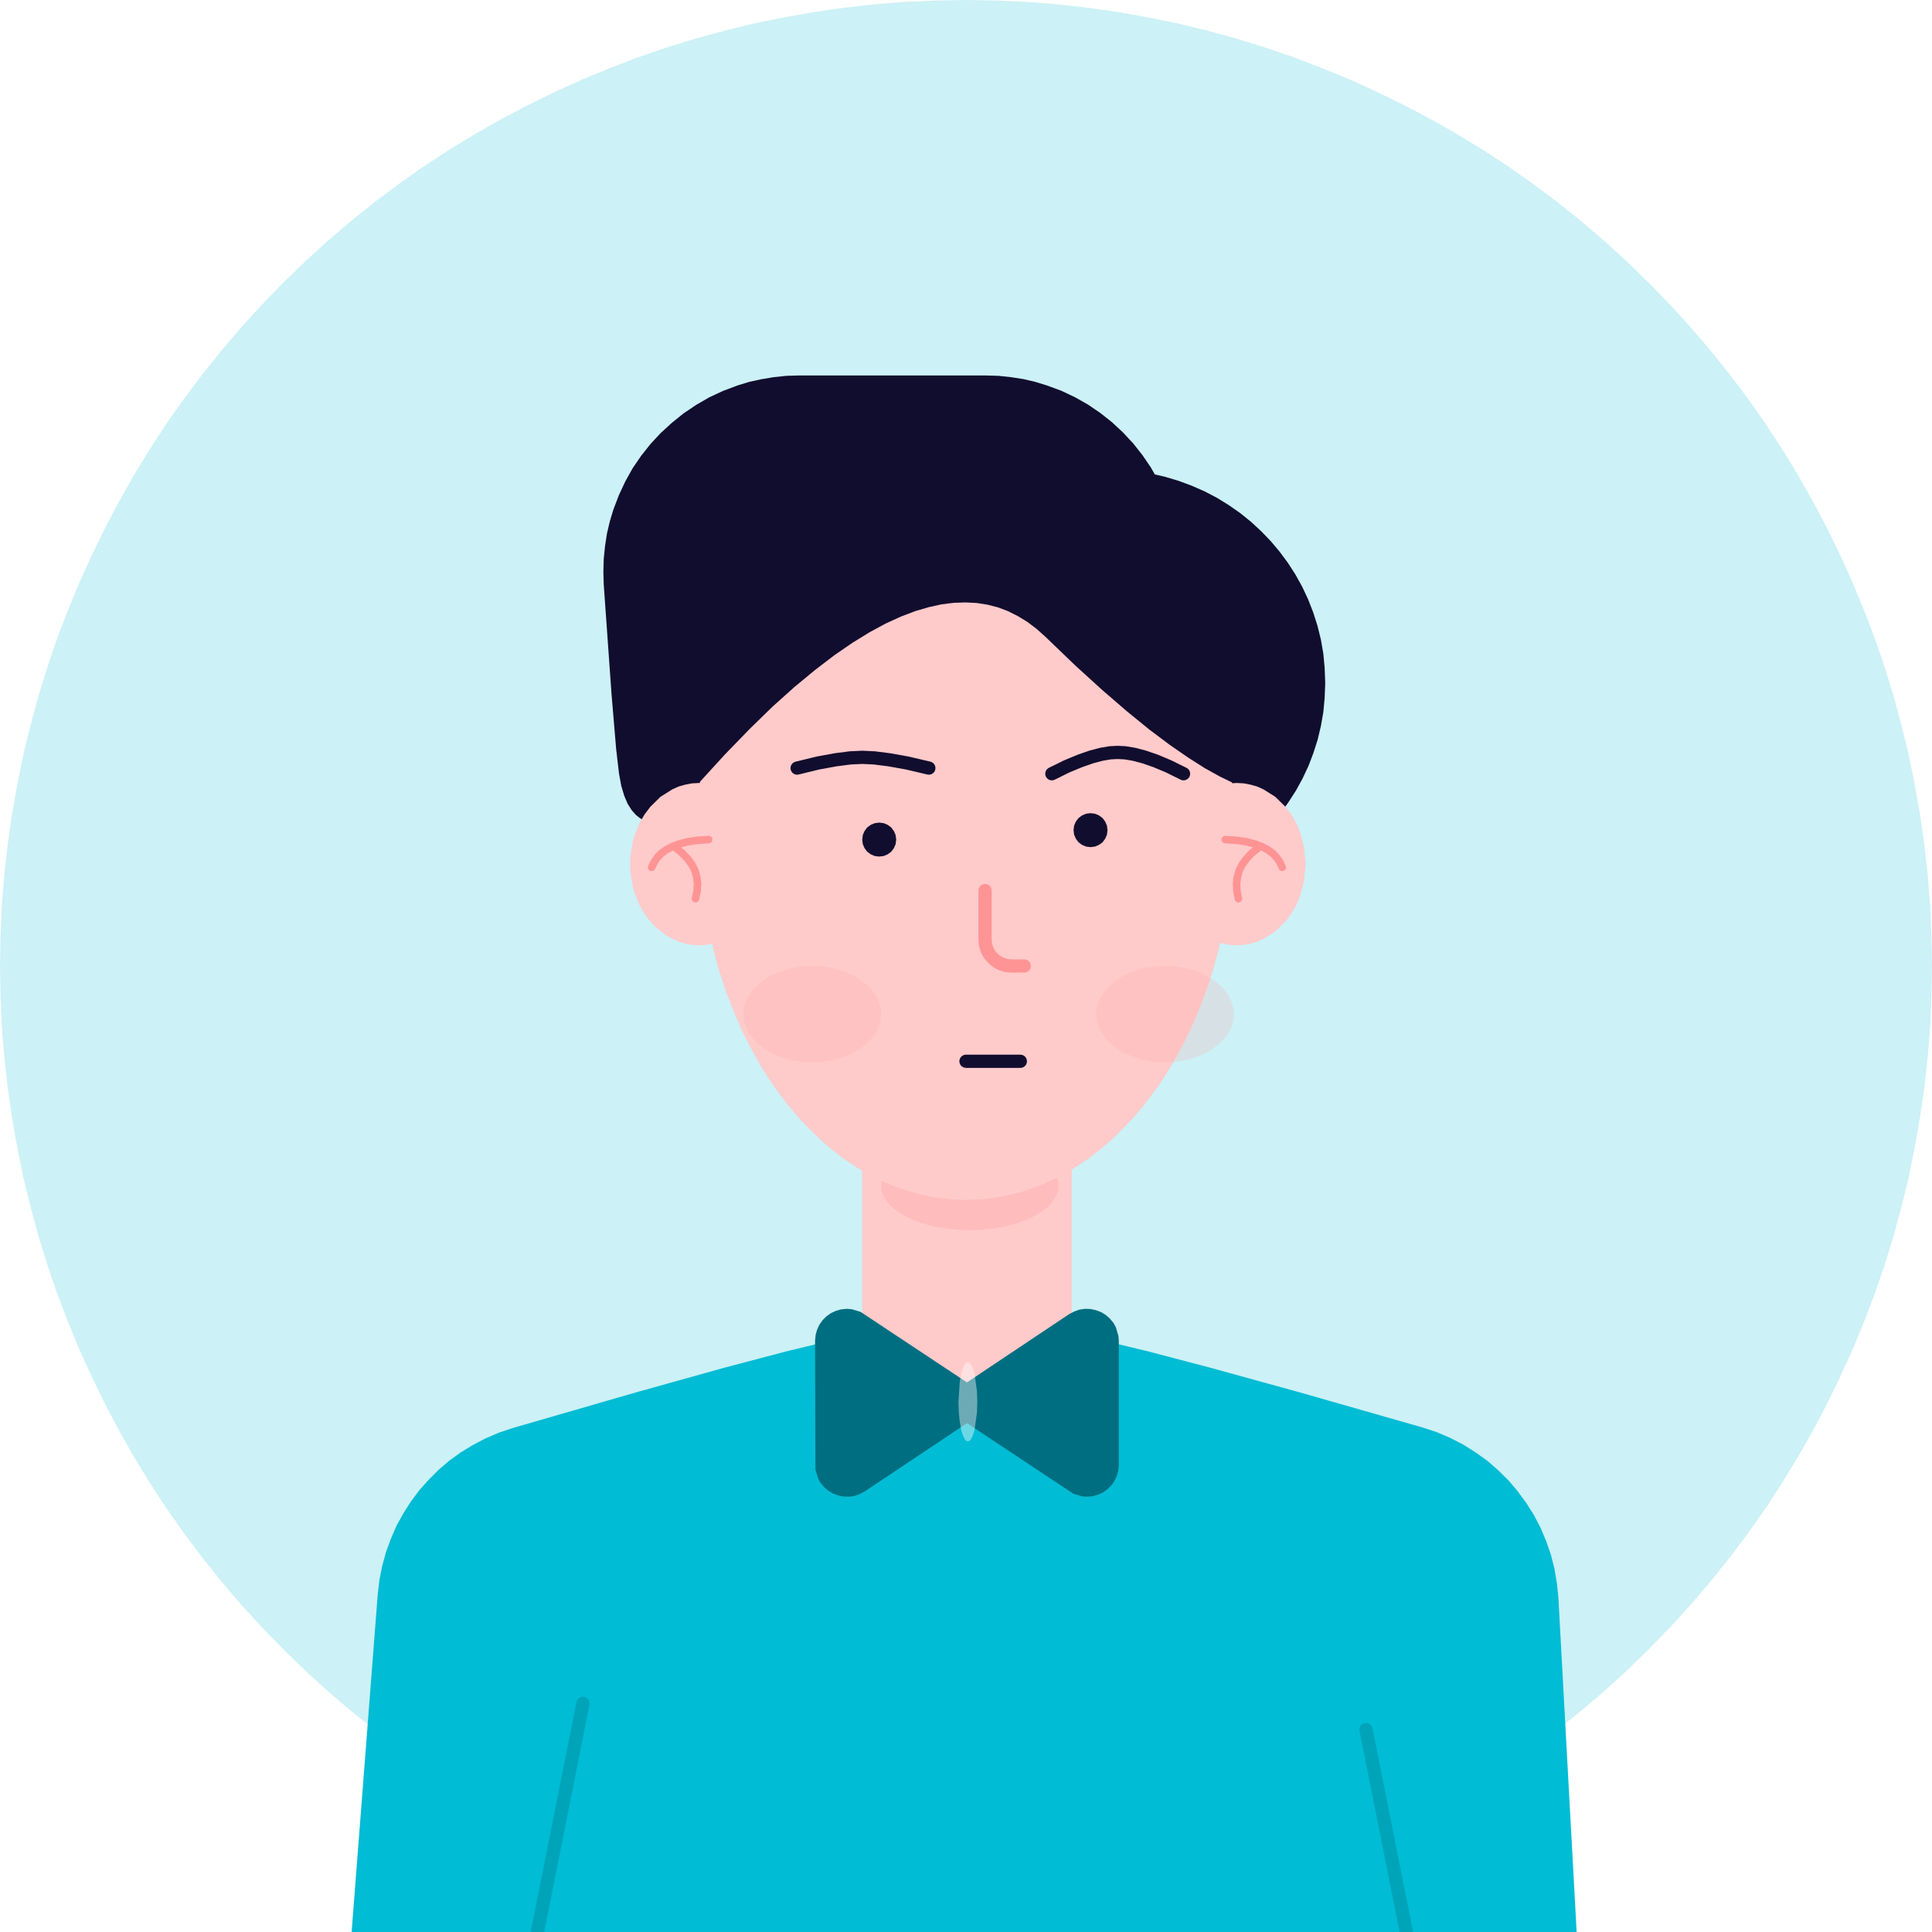 <?xml version="1.0" standalone="no"?><!DOCTYPE svg PUBLIC "-//W3C//DTD SVG 1.1//EN" "http://www.w3.org/Graphics/SVG/1.1/DTD/svg11.dtd"><svg height="1024" node-id="1" sillyvg="true" template-height="1024" template-width="1024" version="1.1" viewBox="0 0 1024 1024" width="1024" xmlns="http://www.w3.org/2000/svg" xmlns:xlink="http://www.w3.org/1999/xlink"><defs node-id="55"><mask height="331.2" id="mask-2" maskUnits="userSpaceOnUse" node-id="12" width="459.185" x="-38.265" y="370.4"><path d="M -321.60 711.00 L -321.30 727.30 L -320.50 743.50 L -319.30 759.60 L -317.50 775.70 L -315.20 791.60 L -312.40 807.40 L -309.10 823.20 L -305.40 838.70 L -301.20 854.20 L -296.40 869.40 L -291.20 884.60 L -285.60 899.50 L -279.50 914.30 L -272.90 928.80 L -265.90 943.20 L -258.40 957.40 L -250.50 971.30 L -242.10 984.90 L -233.30 998.40 L -224.10 1011.60 L -214.40 1024.40 L -204.40 1037.00 L -193.90 1049.30 L -183.00 1061.30 L -171.60 1073.00 L -159.90 1084.40 L -147.90 1095.30 L -135.60 1105.80 L -123.00 1115.90 L -110.10 1125.50 L -96.90 1134.80 L -83.50 1143.60 L -69.90 1151.90 L -56.00 1159.80 L -41.80 1167.30 L -27.40 1174.30 L -12.90 1180.90 L 1.90 1187.00 L 16.80 1192.70 L 32.00 1197.90 L 47.30 1202.60 L 62.70 1206.80 L 78.30 1210.60 L 94.00 1213.80 L 109.80 1216.60 L 125.80 1218.90 L 141.80 1220.70 L 157.90 1222.00 L 174.10 1222.70 L 190.40 1223.00 L 206.70 1222.70 L 223.00 1222.00 L 239.10 1220.70 L 255.10 1218.90 L 271.00 1216.60 L 286.90 1213.80 L 302.60 1210.60 L 318.20 1206.80 L 333.60 1202.60 L 348.90 1197.90 L 364.00 1192.70 L 379.00 1187.00 L 393.70 1180.90 L 408.30 1174.30 L 422.70 1167.30 L 436.80 1159.80 L 450.70 1151.90 L 464.40 1143.60 L 477.80 1134.80 L 491.00 1125.50 L 503.90 1115.90 L 516.40 1105.80 L 528.70 1095.30 L 540.70 1084.40 L 552.50 1073.00 L 563.80 1061.30 L 574.70 1049.30 L 585.20 1037.00 L 595.30 1024.40 L 604.90 1011.60 L 614.20 998.40 L 623.00 984.90 L 631.30 971.30 L 639.30 957.40 L 646.70 943.20 L 653.80 928.80 L 660.30 914.30 L 666.40 899.50 L 672.10 884.60 L 677.30 869.40 L 682.00 854.20 L 686.20 838.70 L 690.00 823.20 L 693.30 807.40 L 696.00 791.60 L 698.30 775.70 L 700.10 759.60 L 701.40 743.50 L 702.20 727.30 L 702.40 711.00 L 702.20 694.70 L 701.40 678.50 L 700.10 662.40 L 698.30 646.30 L 696.00 630.40 L 693.30 614.60 L 690.00 598.80 L 686.20 583.30 L 682.00 567.80 L 677.30 552.60 L 672.10 537.40 L 666.40 522.50 L 660.30 507.70 L 653.80 493.20 L 646.70 478.80 L 639.30 464.60 L 631.30 450.70 L 623.00 437.10 L 614.20 423.60 L 604.90 410.40 L 595.30 397.60 L 585.20 385.00 L 574.70 372.70 L 563.80 360.70 L 552.50 349.00 L 540.70 337.60 L 528.70 326.70 L 516.40 316.20 L 503.90 306.10 L 491.00 296.50 L 477.80 287.20 L 464.40 278.40 L 450.70 270.10 L 436.80 262.20 L 422.70 254.70 L 408.30 247.70 L 393.70 241.10 L 379.00 235.00 L 364.00 229.30 L 348.90 224.10 L 333.60 219.40 L 318.20 215.20 L 302.60 211.40 L 286.90 208.20 L 271.00 205.40 L 255.10 203.10 L 239.10 201.30 L 223.00 200.00 L 206.70 199.30 L 190.40 199.00 L 174.10 199.30 L 157.90 200.00 L 141.80 201.30 L 125.80 203.10 L 109.80 205.40 L 94.00 208.20 L 78.30 211.40 L 62.70 215.20 L 47.30 219.40 L 32.00 224.10 L 16.80 229.30 L 1.90 235.00 L -12.90 241.10 L -27.40 247.70 L -41.80 254.70 L -56.00 262.20 L -69.90 270.10 L -83.50 278.40 L -96.90 287.20 L -110.10 296.50 L -123.00 306.10 L -135.60 316.20 L -147.90 326.70 L -159.90 337.60 L -171.60 349.00 L -183.00 360.70 L -193.90 372.70 L -204.40 385.00 L -214.40 397.60 L -224.10 410.40 L -233.30 423.60 L -242.10 437.10 L -250.50 450.70 L -258.40 464.60 L -265.90 478.80 L -272.90 493.20 L -279.50 507.70 L -285.60 522.50 L -291.20 537.40 L -296.40 552.60 L -301.20 567.80 L -305.40 583.30 L -309.10 598.80 L -312.40 614.60 L -315.20 630.40 L -317.50 646.30 L -319.30 662.40 L -320.50 678.50 L -321.30 694.70 L -321.60 711.00 Z" fill="#ffffff" fill-rule="evenodd" node-id="60" stroke="none" target-height="1024" target-width="1024" target-x="-321.6" target-y="199"></path></mask><mask height="265.2" id="mask1" maskUnits="userSpaceOnUse" node-id="64" width="133.2" x="1816.9" y="2436.9"><path d="M 2395.00 2366.00 L 2394.70 2382.30 L 2394.00 2398.50 L 2392.70 2414.60 L 2390.90 2430.70 L 2388.60 2446.60 L 2385.80 2462.40 L 2382.60 2478.20 L 2378.80 2493.70 L 2374.60 2509.20 L 2369.90 2524.40 L 2364.70 2539.60 L 2359.00 2554.50 L 2352.90 2569.30 L 2346.30 2583.80 L 2339.30 2598.20 L 2331.80 2612.40 L 2323.90 2626.30 L 2315.60 2639.90 L 2306.80 2653.40 L 2297.50 2666.60 L 2287.90 2679.40 L 2277.80 2692.00 L 2267.30 2704.30 L 2256.40 2716.30 L 2245.00 2728.00 L 2233.30 2739.40 L 2221.30 2750.30 L 2209.00 2760.80 L 2196.40 2770.90 L 2183.60 2780.50 L 2170.40 2789.80 L 2156.90 2798.60 L 2143.30 2806.90 L 2129.40 2814.80 L 2115.20 2822.30 L 2100.80 2829.30 L 2086.30 2835.90 L 2071.50 2842.00 L 2056.60 2847.70 L 2041.40 2852.90 L 2026.20 2857.60 L 2010.70 2861.80 L 1995.20 2865.60 L 1979.40 2868.80 L 1963.60 2871.60 L 1947.70 2873.90 L 1931.60 2875.70 L 1915.50 2877.00 L 1899.30 2877.70 L 1883.00 2878.00 L 1866.70 2877.70 L 1850.50 2877.00 L 1834.40 2875.70 L 1818.30 2873.90 L 1802.40 2871.60 L 1786.60 2868.80 L 1770.80 2865.60 L 1755.30 2861.80 L 1739.80 2857.60 L 1724.60 2852.90 L 1709.40 2847.70 L 1694.50 2842.00 L 1679.70 2835.90 L 1665.20 2829.30 L 1650.80 2822.30 L 1636.60 2814.80 L 1622.70 2806.90 L 1609.10 2798.60 L 1595.60 2789.80 L 1582.40 2780.50 L 1569.60 2770.90 L 1557.00 2760.80 L 1544.70 2750.30 L 1532.70 2739.40 L 1521.00 2728.00 L 1509.60 2716.30 L 1498.70 2704.30 L 1488.20 2692.00 L 1478.10 2679.40 L 1468.50 2666.60 L 1459.20 2653.40 L 1450.40 2639.90 L 1442.10 2626.30 L 1434.20 2612.40 L 1426.70 2598.20 L 1419.70 2583.80 L 1413.10 2569.30 L 1407.00 2554.50 L 1401.30 2539.60 L 1396.10 2524.40 L 1391.40 2509.20 L 1387.20 2493.70 L 1383.40 2478.20 L 1380.20 2462.40 L 1377.40 2446.60 L 1375.10 2430.70 L 1373.30 2414.60 L 1372.00 2398.50 L 1371.30 2382.30 L 1371.00 2366.00 L 1371.30 2349.70 L 1372.00 2333.50 L 1373.30 2317.40 L 1375.10 2301.30 L 1377.40 2285.40 L 1380.20 2269.60 L 1383.40 2253.80 L 1387.20 2238.30 L 1391.40 2222.80 L 1396.10 2207.60 L 1401.30 2192.40 L 1407.00 2177.50 L 1413.10 2162.70 L 1419.70 2148.20 L 1426.70 2133.80 L 1434.20 2119.60 L 1442.10 2105.70 L 1450.40 2092.10 L 1459.20 2078.60 L 1468.50 2065.40 L 1478.10 2052.60 L 1488.20 2040.00 L 1498.70 2027.70 L 1509.60 2015.70 L 1521.00 2004.00 L 1532.70 1992.60 L 1544.70 1981.70 L 1557.00 1971.20 L 1569.60 1961.10 L 1582.40 1951.50 L 1595.60 1942.20 L 1609.10 1933.40 L 1622.70 1925.10 L 1636.60 1917.20 L 1650.80 1909.70 L 1665.20 1902.70 L 1679.70 1896.10 L 1694.50 1890.00 L 1709.40 1884.30 L 1724.60 1879.10 L 1739.80 1874.40 L 1755.30 1870.20 L 1770.80 1866.40 L 1786.60 1863.20 L 1802.40 1860.40 L 1818.30 1858.10 L 1834.40 1856.30 L 1850.50 1855.00 L 1866.70 1854.30 L 1883.00 1854.00 L 1899.30 1854.30 L 1915.50 1855.00 L 1931.60 1856.30 L 1947.70 1858.10 L 1963.60 1860.40 L 1979.40 1863.20 L 1995.20 1866.40 L 2010.70 1870.20 L 2026.20 1874.40 L 2041.40 1879.10 L 2056.60 1884.30 L 2071.50 1890.00 L 2086.30 1896.10 L 2100.80 1902.70 L 2115.20 1909.70 L 2129.40 1917.20 L 2143.30 1925.10 L 2156.90 1933.40 L 2170.40 1942.20 L 2183.60 1951.50 L 2196.40 1961.10 L 2209.00 1971.20 L 2221.30 1981.70 L 2233.30 1992.60 L 2245.00 2004.00 L 2256.40 2015.70 L 2267.30 2027.70 L 2277.80 2040.00 L 2287.90 2052.60 L 2297.50 2065.40 L 2306.80 2078.60 L 2315.60 2092.10 L 2323.90 2105.70 L 2331.80 2119.60 L 2339.30 2133.80 L 2346.30 2148.20 L 2352.90 2162.70 L 2359.00 2177.50 L 2364.70 2192.40 L 2369.90 2207.60 L 2374.60 2222.80 L 2378.80 2238.30 L 2382.60 2253.80 L 2385.80 2269.60 L 2388.60 2285.40 L 2390.90 2301.30 L 2392.70 2317.40 L 2394.00 2333.50 L 2394.70 2349.70 L 2395.00 2366.00 Z" fill="#ffffff" fill-rule="evenodd" node-id="68" stroke="none" target-height="1024" target-width="1024" target-x="1371" target-y="1854"></path></mask><mask height="56.4" id="mask-4" maskUnits="userSpaceOnUse" node-id="21" width="112.8" x="0.6" y="-17.7"><path d="M 0.00 0.00 L 111.00 0.00 L 111.00 208.00 L 0.00 208.00 Z" fill="#ffffff" fill-rule="evenodd" node-id="75" stroke="none" target-height="208" target-width="111" target-x="0" target-y="0"></path></mask><mask height="415.793" id="mask2" maskUnits="userSpaceOnUse" node-id="79" width="783.659" x="118.695" y="673.428"><path d="M 1024.00 512.00 L 1023.70 528.30 L 1023.00 544.50 L 1021.70 560.60 L 1019.90 576.70 L 1017.60 592.60 L 1014.80 608.40 L 1011.60 624.20 L 1007.80 639.70 L 1003.60 655.20 L 998.90 670.40 L 993.70 685.60 L 988.00 700.50 L 981.90 715.30 L 975.30 729.80 L 968.30 744.20 L 960.80 758.40 L 952.90 772.30 L 944.60 785.90 L 935.80 799.40 L 926.50 812.60 L 916.90 825.40 L 906.80 838.00 L 896.30 850.30 L 885.40 862.30 L 874.00 874.00 L 862.30 885.40 L 850.30 896.30 L 838.00 906.80 L 825.40 916.90 L 812.60 926.50 L 799.40 935.80 L 785.90 944.60 L 772.30 952.90 L 758.40 960.80 L 744.20 968.30 L 729.80 975.30 L 715.30 981.90 L 700.50 988.00 L 685.60 993.70 L 670.40 998.90 L 655.20 1003.60 L 639.70 1007.80 L 624.20 1011.60 L 608.40 1014.80 L 592.60 1017.60 L 576.70 1019.90 L 560.60 1021.70 L 544.50 1023.00 L 528.30 1023.70 L 512.00 1024.00 L 495.70 1023.70 L 479.50 1023.00 L 463.40 1021.70 L 447.30 1019.90 L 431.40 1017.60 L 415.60 1014.80 L 399.80 1011.60 L 384.30 1007.80 L 368.80 1003.60 L 353.60 998.90 L 338.40 993.70 L 323.50 988.00 L 308.70 981.90 L 294.20 975.30 L 279.80 968.30 L 265.60 960.80 L 251.70 952.90 L 238.10 944.60 L 224.60 935.80 L 211.40 926.50 L 198.60 916.90 L 186.00 906.80 L 173.70 896.30 L 161.70 885.40 L 150.00 874.00 L 138.60 862.30 L 127.70 850.30 L 117.20 838.00 L 107.10 825.40 L 97.50 812.60 L 88.20 799.40 L 79.40 785.90 L 71.10 772.30 L 63.20 758.40 L 55.70 744.20 L 48.70 729.80 L 42.10 715.30 L 36.00 700.50 L 30.30 685.60 L 25.10 670.40 L 20.40 655.20 L 16.20 639.70 L 12.40 624.20 L 9.20 608.40 L 6.40 592.60 L 4.10 576.70 L 2.30 560.60 L 1.00 544.50 L 0.30 528.30 L 0.00 512.00 L 0.30 495.70 L 1.00 479.50 L 2.30 463.40 L 4.10 447.30 L 6.40 431.40 L 9.20 415.60 L 12.40 399.80 L 16.20 384.30 L 20.40 368.80 L 25.10 353.60 L 30.30 338.40 L 36.00 323.50 L 42.10 308.70 L 48.70 294.20 L 55.70 279.80 L 63.20 265.60 L 71.10 251.70 L 79.40 238.10 L 88.20 224.60 L 97.50 211.40 L 107.10 198.60 L 117.20 186.00 L 127.70 173.70 L 138.60 161.70 L 150.00 150.00 L 161.70 138.60 L 173.70 127.70 L 186.00 117.20 L 198.60 107.10 L 211.40 97.50 L 224.60 88.20 L 238.10 79.40 L 251.70 71.10 L 265.60 63.20 L 279.80 55.70 L 294.20 48.70 L 308.70 42.10 L 323.50 36.00 L 338.40 30.30 L 353.60 25.10 L 368.80 20.40 L 384.30 16.20 L 399.80 12.40 L 415.60 9.20 L 431.40 6.40 L 447.30 4.10 L 463.40 2.30 L 479.50 1.00 L 495.70 0.30 L 512.00 0.00 L 528.30 0.30 L 544.50 1.00 L 560.60 2.30 L 576.70 4.10 L 592.60 6.40 L 608.40 9.20 L 624.20 12.40 L 639.70 16.20 L 655.20 20.40 L 670.40 25.10 L 685.60 30.30 L 700.50 36.00 L 715.30 42.10 L 729.80 48.70 L 744.20 55.70 L 758.40 63.20 L 772.30 71.10 L 785.90 79.40 L 799.40 88.20 L 812.60 97.50 L 825.40 107.10 L 838.00 117.20 L 850.30 127.70 L 862.30 138.60 L 874.00 150.00 L 885.40 161.70 L 896.30 173.70 L 906.80 186.00 L 916.90 198.60 L 926.50 211.40 L 935.80 224.60 L 944.60 238.10 L 952.90 251.70 L 960.80 265.60 L 968.30 279.80 L 975.30 294.20 L 981.90 308.70 L 988.00 323.50 L 993.70 338.40 L 998.90 353.60 L 1003.60 368.80 L 1007.80 384.30 L 1011.60 399.80 L 1014.80 415.60 L 1017.60 431.40 L 1019.90 447.30 L 1021.70 463.40 L 1023.00 479.50 L 1023.70 495.70 L 1024.00 512.00 Z" fill="#ffffff" fill-rule="evenodd" node-id="83" stroke="none" target-height="1024" target-width="1024" target-x="0" target-y="0"></path></mask><mask height="165.589" id="mask3" maskUnits="userSpaceOnUse" node-id="87" width="33.049" x="278.746" y="889.039"><path d="M 1024.00 512.00 L 1023.70 528.30 L 1023.00 544.50 L 1021.70 560.60 L 1019.90 576.70 L 1017.60 592.60 L 1014.80 608.40 L 1011.60 624.20 L 1007.80 639.70 L 1003.60 655.20 L 998.90 670.40 L 993.70 685.60 L 988.00 700.50 L 981.90 715.30 L 975.30 729.80 L 968.30 744.20 L 960.80 758.40 L 952.90 772.30 L 944.60 785.90 L 935.80 799.40 L 926.50 812.60 L 916.90 825.40 L 906.80 838.00 L 896.30 850.30 L 885.40 862.30 L 874.00 874.00 L 862.30 885.40 L 850.30 896.30 L 838.00 906.80 L 825.40 916.90 L 812.60 926.50 L 799.40 935.80 L 785.90 944.60 L 772.30 952.90 L 758.40 960.80 L 744.20 968.30 L 729.80 975.30 L 715.30 981.90 L 700.50 988.00 L 685.60 993.70 L 670.40 998.90 L 655.20 1003.60 L 639.70 1007.80 L 624.20 1011.60 L 608.40 1014.80 L 592.60 1017.60 L 576.70 1019.90 L 560.60 1021.70 L 544.50 1023.00 L 528.30 1023.70 L 512.00 1024.00 L 495.70 1023.70 L 479.50 1023.00 L 463.40 1021.70 L 447.30 1019.90 L 431.40 1017.60 L 415.60 1014.80 L 399.80 1011.60 L 384.30 1007.80 L 368.80 1003.60 L 353.60 998.90 L 338.40 993.70 L 323.50 988.00 L 308.70 981.90 L 294.20 975.30 L 279.80 968.30 L 265.60 960.80 L 251.70 952.90 L 238.10 944.60 L 224.60 935.80 L 211.40 926.50 L 198.60 916.90 L 186.00 906.80 L 173.70 896.30 L 161.70 885.40 L 150.00 874.00 L 138.60 862.30 L 127.70 850.30 L 117.20 838.00 L 107.10 825.40 L 97.50 812.60 L 88.20 799.40 L 79.40 785.90 L 71.10 772.30 L 63.20 758.40 L 55.70 744.20 L 48.70 729.80 L 42.10 715.30 L 36.00 700.50 L 30.30 685.60 L 25.10 670.40 L 20.40 655.20 L 16.20 639.70 L 12.40 624.20 L 9.20 608.40 L 6.40 592.60 L 4.10 576.70 L 2.30 560.60 L 1.00 544.50 L 0.30 528.30 L 0.00 512.00 L 0.30 495.70 L 1.00 479.50 L 2.30 463.40 L 4.10 447.30 L 6.40 431.40 L 9.20 415.60 L 12.40 399.80 L 16.20 384.30 L 20.40 368.80 L 25.10 353.60 L 30.30 338.40 L 36.00 323.50 L 42.10 308.70 L 48.70 294.20 L 55.70 279.80 L 63.20 265.60 L 71.10 251.70 L 79.40 238.10 L 88.20 224.60 L 97.50 211.40 L 107.10 198.60 L 117.20 186.00 L 127.70 173.70 L 138.60 161.70 L 150.00 150.00 L 161.70 138.60 L 173.70 127.70 L 186.00 117.20 L 198.60 107.10 L 211.40 97.50 L 224.60 88.20 L 238.10 79.40 L 251.70 71.10 L 265.60 63.20 L 279.80 55.70 L 294.20 48.70 L 308.70 42.10 L 323.50 36.00 L 338.40 30.30 L 353.60 25.10 L 368.80 20.40 L 384.30 16.20 L 399.80 12.40 L 415.60 9.20 L 431.40 6.40 L 447.30 4.10 L 463.40 2.30 L 479.50 1.00 L 495.70 0.30 L 512.00 0.00 L 528.30 0.30 L 544.50 1.00 L 560.60 2.30 L 576.70 4.10 L 592.60 6.40 L 608.40 9.20 L 624.20 12.40 L 639.70 16.20 L 655.20 20.40 L 670.40 25.10 L 685.60 30.30 L 700.50 36.00 L 715.30 42.10 L 729.80 48.70 L 744.20 55.70 L 758.40 63.20 L 772.30 71.10 L 785.90 79.40 L 799.40 88.20 L 812.60 97.50 L 825.40 107.10 L 838.00 117.20 L 850.30 127.70 L 862.30 138.60 L 874.00 150.00 L 885.40 161.70 L 896.30 173.70 L 906.80 186.00 L 916.90 198.60 L 926.50 211.40 L 935.80 224.60 L 944.60 238.10 L 952.90 251.70 L 960.80 265.60 L 968.30 279.80 L 975.30 294.20 L 981.90 308.70 L 988.00 323.50 L 993.70 338.40 L 998.90 353.60 L 1003.60 368.80 L 1007.80 384.30 L 1011.60 399.80 L 1014.80 415.60 L 1017.60 431.40 L 1019.90 447.30 L 1021.70 463.40 L 1023.00 479.50 L 1023.70 495.70 L 1024.00 512.00 Z" fill="#ffffff" fill-rule="evenodd" node-id="91" stroke="none" target-height="1024" target-width="1024" target-x="0" target-y="0"></path></mask><mask height="165.589" id="mask4" maskUnits="userSpaceOnUse" node-id="95" width="33.049" x="721.205" y="902.857"><path d="M 451.00 512.00 L 451.30 528.30 L 452.00 544.50 L 453.30 560.60 L 455.10 576.70 L 457.40 592.60 L 460.20 608.40 L 463.40 624.20 L 467.20 639.70 L 471.40 655.20 L 476.10 670.40 L 481.30 685.60 L 487.00 700.50 L 493.10 715.30 L 499.70 729.80 L 506.70 744.20 L 514.20 758.40 L 522.10 772.30 L 530.40 785.90 L 539.20 799.40 L 548.50 812.60 L 558.10 825.40 L 568.20 838.00 L 578.70 850.30 L 589.60 862.30 L 601.00 874.00 L 612.70 885.40 L 624.70 896.30 L 637.00 906.80 L 649.60 916.90 L 662.40 926.50 L 675.60 935.80 L 689.10 944.60 L 702.70 952.90 L 716.60 960.80 L 730.80 968.30 L 745.20 975.30 L 759.70 981.90 L 774.50 988.00 L 789.40 993.70 L 804.60 998.90 L 819.80 1003.60 L 835.30 1007.80 L 850.80 1011.60 L 866.60 1014.80 L 882.40 1017.60 L 898.30 1019.90 L 914.40 1021.70 L 930.50 1023.00 L 946.70 1023.70 L 963.00 1024.00 L 979.30 1023.70 L 995.50 1023.00 L 1011.60 1021.70 L 1027.70 1019.90 L 1043.60 1017.60 L 1059.40 1014.80 L 1075.20 1011.60 L 1090.70 1007.80 L 1106.20 1003.60 L 1121.40 998.90 L 1136.60 993.70 L 1151.50 988.00 L 1166.30 981.90 L 1180.80 975.30 L 1195.20 968.30 L 1209.40 960.80 L 1223.30 952.90 L 1236.90 944.60 L 1250.40 935.80 L 1263.60 926.50 L 1276.40 916.90 L 1289.00 906.80 L 1301.30 896.30 L 1313.30 885.40 L 1325.00 874.00 L 1336.40 862.30 L 1347.30 850.30 L 1357.80 838.00 L 1367.90 825.40 L 1377.50 812.60 L 1386.80 799.40 L 1395.60 785.90 L 1403.90 772.30 L 1411.80 758.40 L 1419.30 744.20 L 1426.30 729.80 L 1432.90 715.30 L 1439.00 700.50 L 1444.70 685.60 L 1449.90 670.40 L 1454.60 655.20 L 1458.80 639.70 L 1462.60 624.20 L 1465.80 608.40 L 1468.60 592.60 L 1470.90 576.70 L 1472.70 560.60 L 1474.00 544.50 L 1474.70 528.30 L 1475.00 512.00 L 1474.70 495.70 L 1474.00 479.50 L 1472.70 463.40 L 1470.90 447.30 L 1468.60 431.40 L 1465.80 415.60 L 1462.60 399.80 L 1458.80 384.30 L 1454.60 368.80 L 1449.90 353.60 L 1444.70 338.40 L 1439.00 323.50 L 1432.90 308.70 L 1426.30 294.20 L 1419.30 279.80 L 1411.80 265.60 L 1403.90 251.70 L 1395.60 238.10 L 1386.80 224.60 L 1377.50 211.40 L 1367.90 198.60 L 1357.80 186.00 L 1347.30 173.70 L 1336.40 161.70 L 1325.00 150.00 L 1313.30 138.60 L 1301.30 127.70 L 1289.00 117.20 L 1276.40 107.10 L 1263.60 97.50 L 1250.40 88.20 L 1236.90 79.40 L 1223.30 71.10 L 1209.40 63.20 L 1195.20 55.70 L 1180.80 48.70 L 1166.30 42.10 L 1151.50 36.00 L 1136.60 30.30 L 1121.40 25.10 L 1106.20 20.40 L 1090.70 16.20 L 1075.20 12.40 L 1059.40 9.20 L 1043.60 6.40 L 1027.70 4.10 L 1011.60 2.30 L 995.50 1.00 L 979.30 0.30 L 963.00 0.00 L 946.70 0.30 L 930.50 1.00 L 914.40 2.30 L 898.30 4.10 L 882.40 6.40 L 866.60 9.20 L 850.80 12.40 L 835.30 16.20 L 819.80 20.40 L 804.60 25.10 L 789.40 30.30 L 774.50 36.00 L 759.70 42.10 L 745.20 48.70 L 730.80 55.70 L 716.60 63.20 L 702.70 71.10 L 689.10 79.40 L 675.60 88.20 L 662.40 97.50 L 649.60 107.10 L 637.00 117.20 L 624.70 127.70 L 612.70 138.60 L 601.00 150.00 L 589.60 161.70 L 578.70 173.70 L 568.20 186.00 L 558.10 198.60 L 548.50 211.40 L 539.20 224.60 L 530.40 238.10 L 522.10 251.70 L 514.20 265.60 L 506.70 279.80 L 499.70 294.20 L 493.10 308.70 L 487.00 323.50 L 481.30 338.40 L 476.10 353.60 L 471.40 368.80 L 467.20 384.30 L 463.40 399.80 L 460.20 415.60 L 457.40 431.40 L 455.10 447.30 L 453.30 463.40 L 452.00 479.50 L 451.30 495.70 L 451.00 512.00 Z" fill="#ffffff" fill-rule="evenodd" node-id="99" stroke="none" target-height="1024" target-width="1024" target-x="451" target-y="0"></path></mask><mask height="61.2" id="mask-6" maskUnits="userSpaceOnUse" node-id="29" width="87.6" x="573.7" y="506.9"><path d="M 654.00 437.00 L 653.80 448.10 L 653.10 458.90 L 652.10 469.50 L 650.70 479.80 L 648.90 489.90 L 646.10 502.50 L 642.80 514.70 L 638.90 526.30 L 634.60 537.40 L 630.70 546.30 L 626.50 554.70 L 622.00 562.80 L 617.40 570.40 L 612.40 577.70 L 607.00 584.90 L 601.50 591.50 L 595.70 597.70 L 589.80 603.50 L 583.70 608.80 L 577.20 613.90 L 570.50 618.40 L 563.80 622.40 L 556.80 625.90 L 549.70 628.90 L 542.50 631.40 L 535.00 633.40 L 527.50 634.80 L 519.80 635.70 L 512.00 636.00 L 504.20 635.70 L 496.50 634.80 L 489.00 633.40 L 481.50 631.40 L 474.30 628.90 L 467.20 625.90 L 460.20 622.40 L 453.50 618.40 L 446.80 613.90 L 440.30 608.80 L 434.20 603.50 L 428.30 597.70 L 422.50 591.50 L 417.00 584.90 L 411.60 577.70 L 406.60 570.40 L 402.00 562.80 L 397.50 554.70 L 393.30 546.30 L 389.40 537.40 L 385.10 526.30 L 381.20 514.70 L 377.90 502.50 L 375.10 489.90 L 373.30 479.80 L 371.90 469.50 L 370.90 458.90 L 370.20 448.10 L 370.00 437.00 L 370.20 425.90 L 370.90 415.10 L 371.90 404.50 L 373.30 394.20 L 375.10 384.10 L 377.90 371.50 L 381.20 359.30 L 385.10 347.70 L 389.40 336.60 L 393.30 327.70 L 397.50 319.30 L 402.00 311.20 L 406.60 303.60 L 411.60 296.30 L 417.00 289.10 L 422.50 282.50 L 428.30 276.30 L 434.20 270.50 L 440.30 265.20 L 446.80 260.10 L 453.50 255.60 L 460.20 251.60 L 467.20 248.10 L 474.30 245.10 L 481.50 242.60 L 489.00 240.60 L 496.50 239.20 L 504.20 238.30 L 512.00 238.00 L 519.80 238.30 L 527.50 239.20 L 535.00 240.60 L 542.50 242.60 L 549.70 245.10 L 556.80 248.10 L 563.80 251.60 L 570.50 255.60 L 577.20 260.10 L 583.70 265.20 L 589.80 270.50 L 595.70 276.30 L 601.50 282.50 L 607.00 289.10 L 612.40 296.30 L 617.40 303.60 L 622.00 311.20 L 626.50 319.30 L 630.70 327.70 L 634.60 336.60 L 638.90 347.70 L 642.80 359.30 L 646.10 371.50 L 648.90 384.10 L 650.70 394.20 L 652.10 404.50 L 653.10 415.10 L 653.80 425.90 L 654.00 437.00 Z" fill="#ffffff" fill-rule="evenodd" node-id="106" stroke="none" target-height="398" target-width="284" target-x="370" target-y="238"></path></mask><mask height="50.4" id="mask-8" maskUnits="userSpaceOnUse" node-id="50" width="12" x="507" y="717.8"><path d="M 593.00 710.60 L 593.00 776.40 L 592.70 779.50 L 591.90 782.30 L 590.70 784.90 L 589.00 787.30 L 587.00 789.30 L 584.60 791.00 L 582.00 792.20 L 579.20 793.00 L 576.10 793.30 L 573.60 793.10 L 568.90 791.70 L 512.50 754.30 L 458.30 790.50 L 455.60 791.90 L 452.80 792.90 L 449.90 793.30 L 447.00 793.20 L 444.20 792.60 L 441.50 791.60 L 439.00 790.10 L 436.80 788.20 L 434.80 785.80 L 433.60 783.60 L 432.20 778.90 L 432.00 710.60 L 432.30 707.50 L 433.10 704.70 L 434.30 702.10 L 436.00 699.70 L 438.00 697.70 L 440.40 696.00 L 443.00 694.80 L 445.80 694.00 L 448.90 693.70 L 451.40 693.90 L 456.10 695.30 L 512.50 732.70 L 566.70 696.50 L 569.40 695.10 L 572.20 694.10 L 575.10 693.70 L 578.00 693.80 L 580.80 694.40 L 583.50 695.40 L 586.00 696.90 L 588.20 698.80 L 590.20 701.20 L 591.40 703.40 L 592.80 708.10 L 593.00 710.60 Z" fill="#ffffff" fill-rule="evenodd" node-id="113" stroke="none" target-height="99.6" target-width="161" target-x="432" target-y="693.7"></path></mask></defs><path d="M 0.00 0.00 L 1024.00 0.00 L 1024.00 1024.00 L 0.00 1024.00 Z" fill="#ffffff" fill-rule="evenodd" node-id="119" stroke="none" target-height="1024" target-width="1024" target-x="0" target-y="0"></path><g node-id="203"><g node-id="210"><path d="M 1024.00 512.00 L 1023.70 528.30 L 1023.00 544.50 L 1021.70 560.60 L 1019.90 576.70 L 1017.60 592.60 L 1014.80 608.40 L 1011.60 624.20 L 1007.80 639.70 L 1003.60 655.20 L 998.90 670.40 L 993.70 685.60 L 988.00 700.50 L 981.90 715.30 L 975.30 729.80 L 968.30 744.20 L 960.80 758.40 L 952.90 772.30 L 944.60 785.90 L 935.80 799.40 L 926.50 812.60 L 916.90 825.40 L 906.80 838.00 L 896.30 850.30 L 885.40 862.30 L 874.00 874.00 L 862.30 885.40 L 850.30 896.30 L 838.00 906.80 L 825.40 916.90 L 812.60 926.50 L 799.40 935.80 L 785.90 944.60 L 772.30 952.90 L 758.40 960.80 L 744.20 968.30 L 729.80 975.30 L 715.30 981.90 L 700.50 988.00 L 685.60 993.70 L 670.40 998.90 L 655.20 1003.60 L 639.70 1007.80 L 624.20 1011.60 L 608.40 1014.80 L 592.60 1017.60 L 576.70 1019.90 L 560.60 1021.70 L 544.50 1023.00 L 528.30 1023.70 L 512.00 1024.00 L 495.70 1023.70 L 479.50 1023.00 L 463.40 1021.70 L 447.30 1019.90 L 431.40 1017.60 L 415.60 1014.80 L 399.80 1011.60 L 384.30 1007.80 L 368.80 1003.60 L 353.60 998.90 L 338.40 993.70 L 323.50 988.00 L 308.70 981.90 L 294.20 975.30 L 279.80 968.30 L 265.60 960.80 L 251.70 952.90 L 238.10 944.60 L 224.60 935.80 L 211.40 926.50 L 198.60 916.90 L 186.00 906.80 L 173.70 896.30 L 161.70 885.40 L 150.00 874.00 L 138.60 862.30 L 127.70 850.30 L 117.20 838.00 L 107.10 825.40 L 97.50 812.60 L 88.20 799.40 L 79.40 785.90 L 71.10 772.30 L 63.20 758.40 L 55.70 744.20 L 48.70 729.80 L 42.10 715.30 L 36.00 700.50 L 30.30 685.60 L 25.10 670.40 L 20.40 655.20 L 16.20 639.70 L 12.40 624.20 L 9.20 608.40 L 6.40 592.60 L 4.10 576.70 L 2.30 560.60 L 1.00 544.50 L 0.30 528.30 L 0.00 512.00 L 0.30 495.70 L 1.00 479.50 L 2.30 463.40 L 4.10 447.30 L 6.40 431.40 L 9.20 415.60 L 12.40 399.80 L 16.20 384.30 L 20.40 368.80 L 25.10 353.60 L 30.30 338.40 L 36.00 323.50 L 42.10 308.70 L 48.70 294.20 L 55.70 279.80 L 63.20 265.60 L 71.10 251.70 L 79.40 238.10 L 88.20 224.60 L 97.50 211.40 L 107.10 198.60 L 117.20 186.00 L 127.70 173.70 L 138.60 161.70 L 150.00 150.00 L 161.70 138.60 L 173.70 127.70 L 186.00 117.20 L 198.60 107.10 L 211.40 97.50 L 224.60 88.20 L 238.10 79.40 L 251.70 71.10 L 265.60 63.20 L 279.80 55.70 L 294.20 48.70 L 308.70 42.10 L 323.50 36.00 L 338.40 30.30 L 353.60 25.10 L 368.80 20.40 L 384.30 16.20 L 399.80 12.40 L 415.60 9.20 L 431.40 6.40 L 447.30 4.10 L 463.40 2.30 L 479.50 1.00 L 495.70 0.30 L 512.00 0.00 L 528.30 0.30 L 544.50 1.00 L 560.60 2.30 L 576.70 4.10 L 592.60 6.40 L 608.40 9.20 L 624.20 12.40 L 639.70 16.20 L 655.20 20.40 L 670.40 25.10 L 685.60 30.30 L 700.50 36.00 L 715.30 42.10 L 729.80 48.70 L 744.20 55.70 L 758.40 63.20 L 772.30 71.10 L 785.90 79.40 L 799.40 88.20 L 812.60 97.50 L 825.40 107.10 L 838.00 117.20 L 850.30 127.70 L 862.30 138.60 L 874.00 150.00 L 885.40 161.70 L 896.30 173.70 L 906.80 186.00 L 916.90 198.60 L 926.50 211.40 L 935.80 224.60 L 944.60 238.10 L 952.90 251.70 L 960.80 265.60 L 968.30 279.80 L 975.30 294.20 L 981.90 308.70 L 988.00 323.50 L 993.70 338.40 L 998.90 353.60 L 1003.60 368.80 L 1007.80 384.30 L 1011.60 399.80 L 1014.80 415.60 L 1017.60 431.40 L 1019.90 447.30 L 1021.70 463.40 L 1023.00 479.50 L 1023.70 495.70 L 1024.00 512.00 Z" fill="#00bcd4" fill-opacity="0.2" fill-rule="nonzero" group-id="1,8" node-id="123" stroke="none" target-height="1024" target-width="1024" target-x="0" target-y="0"></path></g><g node-id="211"><g node-id="220"><path d="M 588.40 475.00 L 580.50 474.70 L 572.90 474.00 L 565.40 472.70 L 558.10 471.00 L 550.90 468.70 L 544.00 466.10 L 537.30 463.00 L 530.90 459.60 L 524.70 455.70 L 518.80 451.40 L 513.10 446.90 L 507.80 441.90 L 502.80 436.60 L 498.20 431.10 L 493.90 425.20 L 490.00 419.00 L 486.50 412.60 L 483.40 406.00 L 480.70 399.20 L 478.50 392.00 L 476.70 384.80 L 475.50 377.40 L 474.70 369.80 L 474.40 362.00 L 474.70 354.20 L 475.50 346.60 L 476.70 339.20 L 478.50 332.00 L 480.70 324.80 L 483.40 318.00 L 486.50 311.40 L 490.00 305.00 L 493.90 298.80 L 498.20 292.90 L 502.80 287.40 L 507.80 282.10 L 513.10 277.10 L 518.80 272.60 L 524.70 268.30 L 530.90 264.40 L 537.30 261.00 L 544.00 257.90 L 550.90 255.30 L 558.10 253.00 L 565.40 251.30 L 572.90 250.00 L 580.50 249.30 L 588.40 249.00 L 596.00 249.30 L 603.30 250.00 L 610.50 251.10 L 617.50 252.70 L 624.80 254.90 L 631.80 257.50 L 638.60 260.50 L 645.10 263.90 L 651.40 267.80 L 657.40 272.00 L 663.10 276.60 L 668.50 281.60 L 673.60 286.90 L 678.30 292.50 L 682.60 298.30 L 686.60 304.50 L 690.20 311.00 L 693.30 317.60 L 696.00 324.50 L 698.30 331.70 L 700.10 339.00 L 701.40 346.50 L 702.10 354.10 L 702.40 362.00 L 702.10 369.80 L 701.40 377.40 L 700.10 384.80 L 698.40 392.00 L 696.10 399.20 L 693.50 406.00 L 690.40 412.60 L 686.90 419.00 L 682.90 425.20 L 678.70 431.10 L 674.00 436.60 L 669.00 441.90 L 663.70 446.90 L 658.10 451.40 L 652.20 455.70 L 646.00 459.60 L 639.50 463.00 L 632.80 466.10 L 625.90 468.70 L 618.70 471.00 L 611.40 472.70 L 604.00 474.00 L 596.30 474.70 L 588.40 475.00 Z" fill="#110d2e" fill-rule="evenodd" group-id="1,9,18" id="椭圆形" node-id="17" stroke="none" target-height="226" target-width="228" target-x="474.4" target-y="249"></path><path d="M 522.30 199.00 L 423.80 199.00 L 416.80 199.20 L 410.10 199.90 L 403.50 201.00 L 397.10 202.40 L 390.90 204.30 L 383.20 207.20 L 375.90 210.60 L 369.00 214.60 L 362.30 219.10 L 356.10 224.10 L 350.20 229.50 L 344.80 235.30 L 339.80 241.60 L 335.30 248.20 L 331.40 255.20 L 328.00 262.50 L 325.10 270.10 L 323.20 276.40 L 321.70 282.80 L 320.70 289.30 L 320.00 296.10 L 319.80 303.00 L 320.00 309.90 L 324.10 367.60 L 326.60 397.30 L 328.10 410.10 L 329.30 416.60 L 330.90 421.90 L 332.70 426.10 L 334.80 429.40 L 337.00 431.90 L 339.40 433.80 L 342.00 435.10 L 344.80 435.80 L 348.00 436.00 L 532.90 415.50 L 540.80 414.30 L 548.30 412.60 L 555.70 410.40 L 562.70 407.60 L 569.60 404.40 L 576.10 400.60 L 582.30 396.50 L 588.20 391.90 L 593.80 386.90 L 598.90 381.50 L 603.70 375.80 L 608.00 369.80 L 611.90 363.40 L 615.40 356.80 L 618.30 349.90 L 620.90 342.70 L 622.80 335.40 L 624.20 327.90 L 625.10 320.10 L 625.40 312.20 L 625.20 295.30 L 624.50 288.60 L 623.50 282.10 L 622.00 275.70 L 620.20 269.50 L 617.30 261.90 L 613.90 254.70 L 610.00 247.80 L 605.50 241.20 L 600.60 235.00 L 595.20 229.20 L 589.40 223.80 L 583.20 218.90 L 576.60 214.40 L 569.70 210.50 L 562.50 207.10 L 554.90 204.30 L 548.70 202.40 L 542.30 200.90 L 535.80 199.90 L 529.20 199.20 L 522.30 199.00 Z" fill="#110d2e" fill-rule="evenodd" group-id="1,9,18" id="矩形" node-id="18" stroke="none" target-height="237" target-width="305.6" target-x="319.8" target-y="199"></path></g></g><g node-id="212"><g node-id="221"><g node-id="222"><path d="M 457.00 618.00 L 568.00 618.00 L 568.00 826.00 L 457.00 826.00 Z" fill="#ffcaca" fill-rule="evenodd" group-id="1,10,19,20" node-id="137" stroke="none" target-height="208" target-width="111" target-x="457" target-y="618"></path></g><path d="M 561.00 628.50 L 560.80 630.90 L 560.10 633.20 L 558.90 635.40 L 557.30 637.60 L 554.70 640.30 L 551.40 642.70 L 547.20 645.10 L 542.90 647.00 L 537.90 648.70 L 532.30 650.20 L 526.60 651.10 L 520.50 651.80 L 514.00 652.00 L 507.50 651.80 L 501.40 651.10 L 495.70 650.20 L 490.10 648.70 L 485.10 647.00 L 480.80 645.10 L 476.60 642.70 L 473.30 640.30 L 470.70 637.60 L 469.10 635.40 L 467.90 633.20 L 467.20 630.90 L 467.00 628.50 L 467.20 626.10 L 467.90 623.80 L 469.10 621.60 L 470.70 619.40 L 473.30 616.70 L 476.60 614.30 L 480.80 611.90 L 485.10 610.00 L 490.10 608.30 L 495.70 606.80 L 501.40 605.90 L 507.50 605.20 L 514.00 605.00 L 520.50 605.20 L 526.60 605.90 L 532.30 606.80 L 537.90 608.30 L 542.90 610.00 L 547.20 611.90 L 551.40 614.30 L 554.70 616.70 L 557.30 619.40 L 558.90 621.60 L 560.10 623.80 L 560.80 626.10 L 561.00 628.50 Z" fill="#ffb0b0" fill-opacity="0.519" fill-rule="evenodd" group-id="1,10,19,21" id="椭圆形" node-id="24" stroke="none" target-height="47" target-width="94" target-x="467" target-y="605"></path></g></g><g node-id="213"><path d="M 184.00 1054.60 L 200.20 845.10 L 201.10 837.40 L 202.60 829.90 L 204.60 822.60 L 207.20 815.50 L 210.20 808.60 L 213.80 802.10 L 217.80 795.80 L 222.20 789.90 L 227.20 784.30 L 232.40 779.10 L 238.10 774.20 L 244.20 769.80 L 250.60 765.90 L 257.30 762.40 L 264.30 759.40 L 271.70 756.90 L 336.70 738.10 L 383.60 725.00 L 416.20 716.40 L 437.60 711.20 L 450.90 708.40 L 453.90 708.10 L 459.60 708.70 L 462.50 709.50 L 466.20 711.10 L 469.80 713.10 L 473.50 715.60 L 478.70 719.80 L 498.10 737.50 L 502.20 740.60 L 505.10 742.20 L 507.60 743.20 L 510.00 743.50 L 512.40 743.20 L 515.10 742.30 L 518.10 740.60 L 522.60 737.50 L 527.70 733.50 L 544.10 719.80 L 549.90 715.60 L 557.80 711.10 L 564.80 708.70 L 570.80 708.10 L 573.70 708.40 L 587.10 711.10 L 608.70 716.30 L 641.40 724.90 L 688.60 737.90 L 754.00 756.60 L 761.60 759.10 L 768.80 762.20 L 775.60 765.70 L 782.10 769.80 L 788.40 774.30 L 794.10 779.30 L 799.50 784.60 L 804.40 790.40 L 808.90 796.50 L 813.00 803.00 L 816.50 809.70 L 819.50 816.80 L 822.00 824.00 L 823.90 831.50 L 825.20 839.20 L 826.00 847.20 L 837.00 1048.60" fill="#00bcd4" fill-rule="nonzero" group-id="1,11" id="路径-18" node-id="25" stroke="none" target-height="346.5" target-width="653" target-x="184" target-y="708.1"></path></g><g node-id="214"><path d="M 309.00 902.80 L 281.50 1040.80" fill="none" group-id="1,12" id="路径-6" node-id="26" stroke="#000000" stroke-linecap="round" stroke-opacity="0.129" stroke-width="7" target-height="138" target-width="27.5" target-x="281.5" target-y="902.8"></path></g><path d="M 724.00 916.70 L 751.50 1054.60" fill="none" group-id="1,13" id="路径-6备份" node-id="27" stroke="#000000" stroke-linecap="round" stroke-opacity="0.129" stroke-width="7" target-height="137.9" target-width="27.5" target-x="724" target-y="916.7"></path></g><g node-id="204"><g node-id="216"><path d="M 654.00 437.00 L 653.80 448.10 L 653.10 458.90 L 652.10 469.50 L 650.70 479.80 L 648.90 489.90 L 646.10 502.50 L 642.80 514.70 L 638.90 526.30 L 634.60 537.40 L 630.70 546.30 L 626.50 554.70 L 622.00 562.80 L 617.40 570.40 L 612.40 577.70 L 607.00 584.90 L 601.50 591.50 L 595.70 597.70 L 589.80 603.50 L 583.70 608.80 L 577.20 613.90 L 570.50 618.40 L 563.80 622.40 L 556.80 625.90 L 549.70 628.90 L 542.50 631.40 L 535.00 633.40 L 527.50 634.80 L 519.80 635.70 L 512.00 636.00 L 504.20 635.70 L 496.50 634.80 L 489.00 633.40 L 481.50 631.40 L 474.30 628.90 L 467.20 625.90 L 460.20 622.40 L 453.50 618.40 L 446.80 613.90 L 440.30 608.80 L 434.20 603.50 L 428.30 597.70 L 422.50 591.50 L 417.00 584.90 L 411.60 577.70 L 406.60 570.40 L 402.00 562.80 L 397.50 554.70 L 393.30 546.30 L 389.40 537.40 L 385.10 526.30 L 381.20 514.70 L 377.90 502.50 L 375.10 489.90 L 373.30 479.80 L 371.90 469.50 L 370.90 458.90 L 370.20 448.10 L 370.00 437.00 L 370.20 425.90 L 370.90 415.10 L 371.90 404.50 L 373.30 394.20 L 375.10 384.10 L 377.90 371.50 L 381.20 359.30 L 385.10 347.70 L 389.40 336.60 L 393.30 327.70 L 397.50 319.30 L 402.00 311.20 L 406.60 303.60 L 411.60 296.30 L 417.00 289.10 L 422.50 282.50 L 428.30 276.30 L 434.20 270.50 L 440.30 265.20 L 446.80 260.10 L 453.50 255.60 L 460.20 251.60 L 467.20 248.10 L 474.30 245.10 L 481.50 242.60 L 489.00 240.60 L 496.50 239.20 L 504.20 238.30 L 512.00 238.00 L 519.80 238.30 L 527.50 239.20 L 535.00 240.60 L 542.50 242.60 L 549.70 245.10 L 556.80 248.10 L 563.80 251.60 L 570.50 255.60 L 577.20 260.10 L 583.70 265.20 L 589.80 270.50 L 595.70 276.30 L 601.50 282.50 L 607.00 289.10 L 612.40 296.30 L 617.40 303.60 L 622.00 311.20 L 626.50 319.30 L 630.70 327.70 L 634.60 336.60 L 638.90 347.70 L 642.80 359.30 L 646.10 371.50 L 648.90 384.10 L 650.70 394.20 L 652.10 404.50 L 653.10 415.10 L 653.80 425.90 L 654.00 437.00 Z" fill="#ffcaca" fill-rule="evenodd" group-id="2,14" node-id="161" stroke="none" target-height="398" target-width="284" target-x="370" target-y="238"></path></g><path d="M 654.00 537.50 L 653.70 541.00 L 652.70 544.30 L 651.10 547.40 L 649.10 550.30 L 646.50 553.00 L 643.30 555.50 L 639.90 557.70 L 636.00 559.50 L 631.70 561.00 L 627.30 562.10 L 622.50 562.80 L 617.50 563.00 L 612.50 562.80 L 607.70 562.10 L 603.30 561.00 L 599.00 559.50 L 595.10 557.70 L 591.70 555.50 L 588.50 553.00 L 585.90 550.30 L 583.90 547.40 L 582.30 544.30 L 581.30 541.00 L 581.00 537.50 L 581.30 534.00 L 582.30 530.70 L 583.90 527.60 L 585.90 524.70 L 588.50 522.00 L 591.70 519.50 L 595.10 517.30 L 599.00 515.50 L 603.30 514.00 L 607.70 512.90 L 612.50 512.20 L 617.50 512.00 L 622.50 512.20 L 627.30 512.90 L 631.70 514.00 L 636.00 515.50 L 639.90 517.30 L 643.30 519.50 L 646.50 522.00 L 649.10 524.70 L 651.10 527.60 L 652.70 530.70 L 653.70 534.00 L 654.00 537.50 Z" fill="#ffaaaa" fill-opacity="0.216" fill-rule="evenodd" group-id="2,15" node-id="166" stroke="none" target-height="51" target-width="73" target-x="581" target-y="512"></path></g><g node-id="205"><path d="M 653.60 415.00 L 646.40 411.50 L 638.50 407.10 L 629.70 401.50 L 620.00 394.80 L 609.20 386.70 L 597.40 377.10 L 584.30 365.80 L 570.00 352.80 L 554.30 337.70 L 549.40 333.30 L 544.50 329.60 L 539.40 326.50 L 534.20 323.90 L 528.90 321.90 L 523.40 320.50 L 517.70 319.60 L 511.80 319.30 L 505.60 319.50 L 499.10 320.30 L 492.30 321.80 L 485.10 323.90 L 477.50 326.80 L 469.40 330.50 L 460.90 335.10 L 451.80 340.70 L 442.20 347.30 L 432.00 355.10 L 421.10 364.10 L 409.50 374.50 L 397.30 386.40 L 384.30 399.80 L 370.40 415.00 L 378.00 287.80 L 470.40 215.90 L 592.40 251.70 L 643.90 292.50 L 671.90 315.20 L 685.00 326.30 L 690.60 331.80 L 689.70 332.40 L 688.10 334.70 L 684.80 340.70 L 678.90 353.60 L 669.00 376.80 L 653.60 415.00 Z" fill="#110d2e" fill-rule="evenodd" group-id="3" id="路径" node-id="33" stroke="none" target-height="199.1" target-width="320.2" target-x="370.4" target-y="215.9"></path></g><path d="M 407.00 458.00 L 406.20 466.70 L 404.10 474.70 L 402.00 479.80 L 399.40 484.30 L 396.30 488.40 L 390.90 493.70 L 384.70 497.60 L 381.40 499.10 L 377.90 500.10 L 374.30 500.80 L 370.50 501.00 L 366.70 500.80 L 363.10 500.10 L 359.60 499.10 L 353.10 495.80 L 347.30 491.20 L 344.70 488.40 L 341.60 484.30 L 339.00 479.80 L 336.90 474.70 L 335.60 470.80 L 334.20 462.50 L 334.00 458.00 L 334.20 453.50 L 335.60 445.20 L 336.90 441.30 L 339.00 436.20 L 341.60 431.70 L 344.70 427.60 L 350.10 422.30 L 356.30 418.40 L 359.60 416.90 L 363.10 415.90 L 366.70 415.20 L 370.50 415.00 L 374.30 415.20 L 377.90 415.90 L 381.40 416.90 L 384.70 418.40 L 390.90 422.30 L 396.30 427.60 L 399.40 431.70 L 402.00 436.20 L 404.10 441.30 L 406.20 449.30 L 407.00 458.00 Z" fill="#ffcaca" fill-rule="evenodd" id="椭圆形" node-id="34" stroke="none" target-height="86" target-width="73" target-x="334" target-y="415"></path><g node-id="206"><path d="M 375.60 445.00 L 369.40 445.40 L 364.20 446.20 L 359.80 447.40 L 356.10 448.80 L 353.00 450.50 L 350.40 452.40 L 348.30 454.60 L 346.70 457.00 L 345.40 459.70" fill="none" group-id="4" id="路径-2" node-id="36" stroke="#ff9494" stroke-linecap="round" stroke-width="4" target-height="14.7" target-width="30.2" target-x="345.4" target-y="445"></path><path d="M 357.70 449.00 L 361.50 452.10 L 364.50 455.20 L 366.80 458.40 L 368.40 461.60 L 369.30 465.00 L 369.70 468.50 L 369.50 472.30 L 368.60 476.30" fill="none" group-id="4" id="路径-19" node-id="37" stroke="#ff9494" stroke-linecap="round" stroke-width="4" target-height="27.3" target-width="12" target-x="357.7" target-y="449"></path></g><path d="M 692.00 458.00 L 691.20 466.70 L 689.10 474.70 L 687.00 479.80 L 684.40 484.30 L 681.30 488.40 L 675.90 493.70 L 669.70 497.60 L 666.40 499.10 L 662.90 500.10 L 659.30 500.80 L 655.50 501.00 L 651.70 500.80 L 648.10 500.10 L 644.60 499.10 L 638.10 495.80 L 632.30 491.20 L 629.70 488.40 L 626.60 484.30 L 624.00 479.80 L 621.90 474.70 L 620.60 470.80 L 619.20 462.50 L 619.00 458.00 L 619.20 453.50 L 620.60 445.20 L 621.90 441.30 L 624.00 436.20 L 626.60 431.70 L 629.70 427.60 L 635.10 422.30 L 641.30 418.40 L 644.60 416.90 L 648.10 415.90 L 651.70 415.20 L 655.50 415.00 L 659.30 415.20 L 662.90 415.90 L 666.40 416.90 L 669.70 418.40 L 675.90 422.30 L 681.30 427.60 L 684.40 431.70 L 687.00 436.20 L 689.10 441.30 L 691.20 449.30 L 692.00 458.00 Z" fill="#ffcaca" fill-rule="evenodd" id="椭圆形备份-3" node-id="38" stroke="none" target-height="86" target-width="73" target-x="619" target-y="415"></path><g node-id="207"><path d="M 649.40 445.00 L 655.60 445.40 L 660.90 446.20 L 665.30 447.40 L 669.00 448.80 L 672.10 450.50 L 674.70 452.40 L 676.70 454.60 L 678.40 457.00 L 679.60 459.70" fill="none" group-id="5" id="路径-2备份" node-id="40" stroke="#ff9494" stroke-linecap="round" stroke-width="4" target-height="14.7" target-width="30.2" target-x="649.4" target-y="445"></path><path d="M 667.40 449.00 L 663.50 452.10 L 660.60 455.20 L 658.30 458.40 L 656.70 461.60 L 655.80 465.00 L 655.40 468.50 L 655.60 472.30 L 656.40 476.30" fill="none" group-id="5" id="路径-19备份" node-id="41" stroke="#ff9494" stroke-linecap="round" stroke-width="4" target-height="27.3" target-width="12" target-x="655.4" target-y="449"></path></g><g node-id="208"><path d="M 467.00 537.50 L 466.70 541.00 L 465.70 544.30 L 464.10 547.40 L 462.10 550.30 L 459.50 553.00 L 456.30 555.50 L 452.90 557.70 L 449.00 559.50 L 444.70 561.00 L 440.30 562.10 L 435.50 562.80 L 430.50 563.00 L 425.50 562.80 L 420.70 562.10 L 416.30 561.00 L 412.00 559.50 L 408.10 557.70 L 404.70 555.50 L 401.50 553.00 L 398.90 550.30 L 396.90 547.40 L 395.30 544.30 L 394.30 541.00 L 394.00 537.50 L 394.30 534.00 L 395.30 530.70 L 396.90 527.60 L 398.90 524.70 L 401.50 522.00 L 404.70 519.50 L 408.10 517.30 L 412.00 515.50 L 416.30 514.00 L 420.70 512.90 L 425.50 512.20 L 430.50 512.00 L 435.50 512.20 L 440.30 512.90 L 444.70 514.00 L 449.00 515.50 L 452.90 517.30 L 456.30 519.50 L 459.50 522.00 L 462.10 524.70 L 464.10 527.60 L 465.70 530.70 L 466.70 534.00 L 467.00 537.50 Z" fill="#ffaaaa" fill-opacity="0.216" fill-rule="evenodd" group-id="6" id="椭圆形" node-id="42" stroke="none" target-height="51" target-width="73" target-x="394" target-y="512"></path></g><path d="M 557.50 410.10 L 565.40 406.20 L 572.40 403.30 L 578.40 401.20 L 583.70 399.80 L 588.40 399.00 L 592.40 398.80 L 596.40 399.00 L 601.10 399.80 L 606.40 401.20 L 612.50 403.30 L 619.40 406.20 L 627.30 410.10" fill="none" id="路径-4" node-id="43" stroke="#110d2e" stroke-linecap="round" stroke-width="7" target-height="11.3" target-width="69.8" target-x="557.5" target-y="398.8"></path><path d="M 422.50 407.10 L 433.60 404.40 L 442.90 402.70 L 450.60 401.70 L 457.00 401.40 L 463.40 401.70 L 471.30 402.70 L 480.80 404.40 L 492.30 407.10" fill="none" id="路径-4备份" node-id="44" stroke="#110d2e" stroke-linecap="round" stroke-width="7" target-height="5.7" target-width="69.8" target-x="422.5" target-y="401.4"></path><path d="M 475.00 445.00 L 474.70 447.40 L 473.80 449.50 L 472.40 451.40 L 470.50 452.80 L 468.40 453.70 L 466.00 454.00 L 463.60 453.70 L 461.50 452.80 L 459.60 451.40 L 458.20 449.50 L 457.30 447.40 L 457.00 445.00 L 457.30 442.60 L 458.20 440.50 L 459.60 438.60 L 461.50 437.20 L 463.60 436.30 L 466.00 436.00 L 468.40 436.30 L 470.50 437.20 L 472.40 438.60 L 473.80 440.50 L 474.70 442.60 L 475.00 445.00 Z" fill="#110d2e" fill-rule="evenodd" id="椭圆形" node-id="45" stroke="none" target-height="18" target-width="18" target-x="457" target-y="436"></path><path d="M 587.00 440.00 L 586.70 442.40 L 585.80 444.50 L 584.40 446.40 L 582.50 447.80 L 580.40 448.70 L 578.00 449.00 L 575.60 448.70 L 573.50 447.80 L 571.60 446.40 L 570.20 444.50 L 569.30 442.40 L 569.00 440.00 L 569.30 437.60 L 570.20 435.50 L 571.60 433.60 L 573.50 432.20 L 575.60 431.30 L 578.00 431.00 L 580.40 431.30 L 582.50 432.20 L 584.40 433.60 L 585.80 435.50 L 586.70 437.60 L 587.00 440.00 Z" fill="#110d2e" fill-rule="evenodd" id="椭圆形备份" node-id="46" stroke="none" target-height="18" target-width="18" target-x="569" target-y="431"></path><path d="M 522.10 472.00 L 522.10 498.00 L 522.30 500.60 L 523.00 502.90 L 524.00 505.10 L 525.40 507.00 L 527.10 508.70 L 529.00 510.10 L 531.20 511.10 L 533.50 511.80 L 536.10 512.00 L 542.90 512.00" fill="none" id="路径-5" node-id="47" stroke="#ff9494" stroke-linecap="round" stroke-width="7" target-height="40" target-width="20.8" target-x="522.1" target-y="472"></path><path d="M 512.00 562.50 L 540.80 562.50" fill="none" id="路径-8" node-id="48" stroke="#110d2e" stroke-linecap="round" stroke-width="7" target-height="0" target-width="28.8" target-x="512" target-y="562.5"></path><g node-id="209"><g node-id="218"><path d="M 593.00 710.60 L 593.00 776.40 L 592.70 779.50 L 591.90 782.30 L 590.70 784.90 L 589.00 787.30 L 587.00 789.30 L 584.60 791.00 L 582.00 792.20 L 579.20 793.00 L 576.10 793.30 L 573.60 793.10 L 568.90 791.70 L 512.50 754.30 L 458.30 790.50 L 455.60 791.90 L 452.80 792.90 L 449.90 793.30 L 447.00 793.20 L 444.20 792.60 L 441.50 791.60 L 439.00 790.10 L 436.80 788.20 L 434.80 785.80 L 433.60 783.60 L 432.20 778.90 L 432.00 710.60 L 432.30 707.50 L 433.10 704.70 L 434.30 702.10 L 436.00 699.70 L 438.00 697.70 L 440.40 696.00 L 443.00 694.80 L 445.80 694.00 L 448.90 693.70 L 451.40 693.90 L 456.10 695.30 L 512.50 732.70 L 566.70 696.50 L 569.40 695.10 L 572.20 694.10 L 575.10 693.70 L 578.00 693.80 L 580.80 694.40 L 583.50 695.40 L 586.00 696.90 L 588.20 698.80 L 590.20 701.20 L 591.40 703.40 L 592.80 708.10 L 593.00 710.60 Z" fill="#006e81" fill-rule="nonzero" group-id="7,16" node-id="196" stroke="none" target-height="99.6" target-width="161" target-x="432" target-y="693.7"></path></g><path d="M 518.00 743.00 L 517.80 748.70 L 516.50 758.10 L 515.50 761.10 L 514.60 762.90 L 513.80 763.70 L 513.00 764.00 L 512.20 763.70 L 511.40 762.90 L 510.50 761.10 L 509.50 758.10 L 508.70 753.60 L 508.20 748.70 L 508.00 743.00 L 508.70 732.40 L 509.50 727.90 L 510.50 724.90 L 511.40 723.10 L 512.20 722.30 L 513.00 722.00 L 513.80 722.30 L 514.60 723.10 L 515.50 724.90 L 516.50 727.90 L 517.80 737.30 L 518.00 743.00 Z" fill="#ffffff" fill-opacity="0.422" fill-rule="evenodd" group-id="7,17" node-id="201" stroke="none" target-height="42" target-width="10" target-x="508" target-y="722"></path></g></svg>